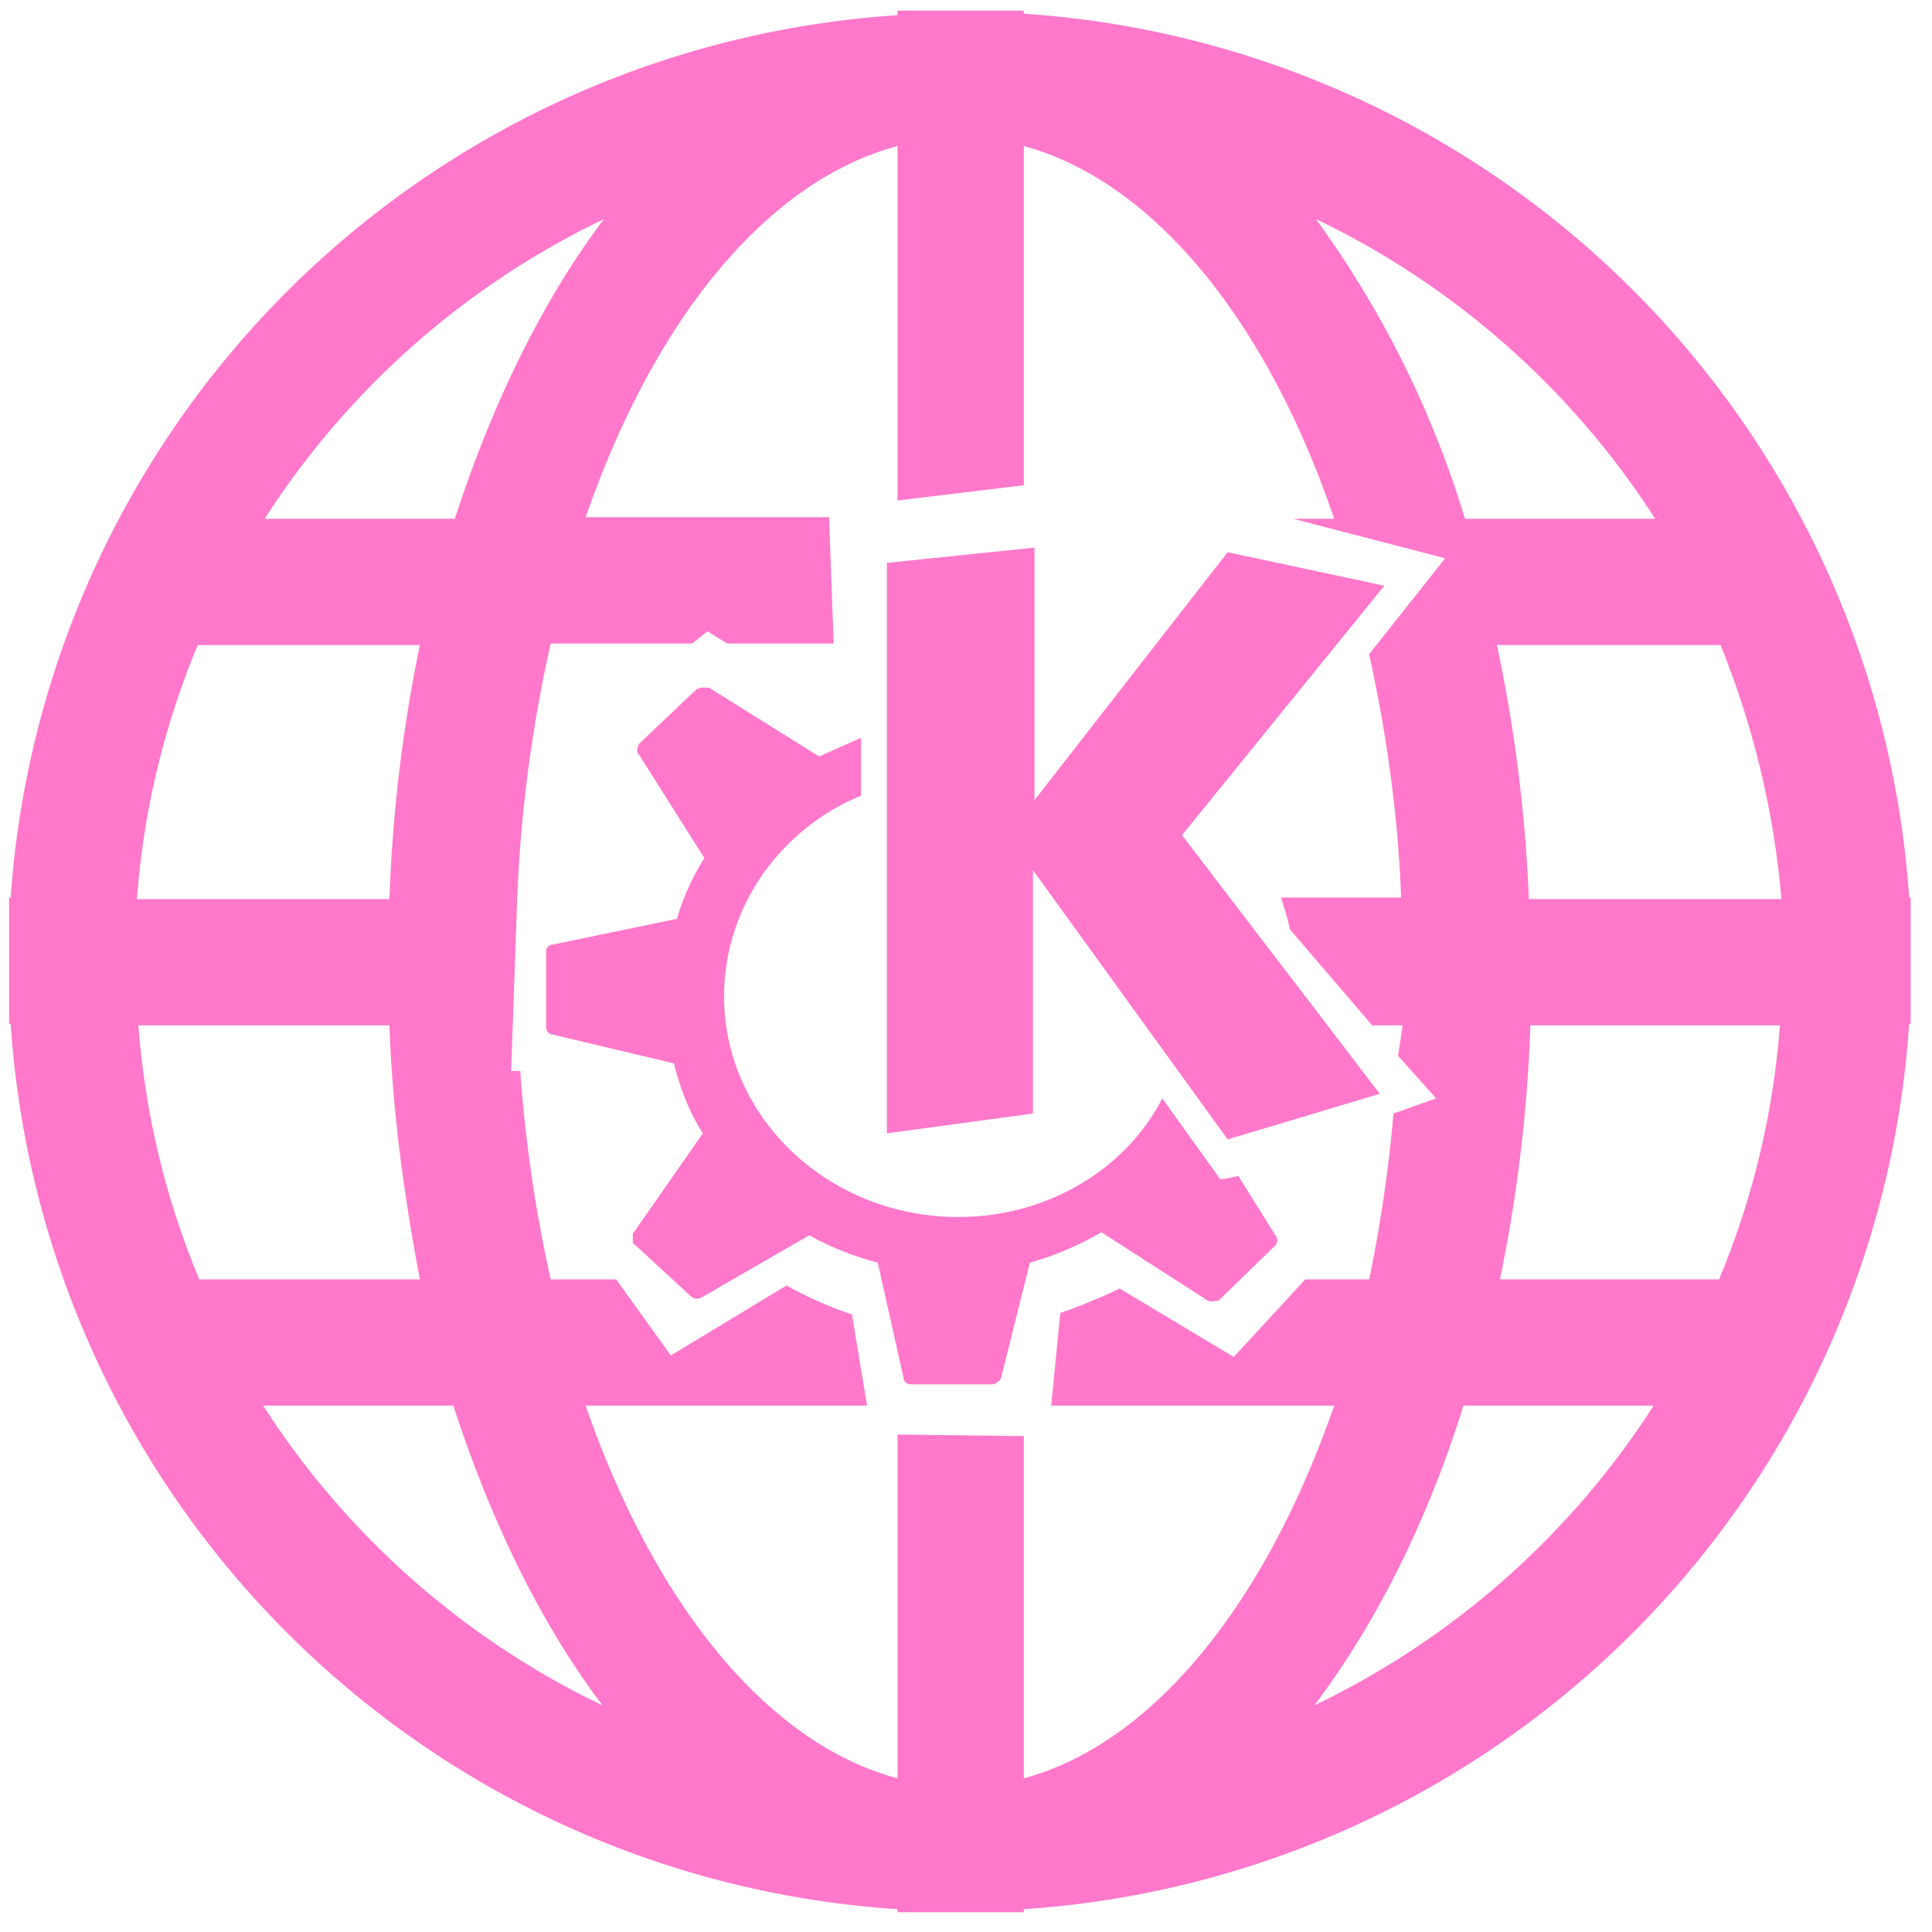 <?xml version="1.0" encoding="UTF-8" standalone="no"?>
<svg
   xmlns:dc="http://purl.org/dc/elements/1.1/"
   xmlns:cc="http://creativecommons.org/ns#"
   xmlns:rdf="http://www.w3.org/1999/02/22-rdf-syntax-ns#"
   xmlns:svg="http://www.w3.org/2000/svg"
   xmlns="http://www.w3.org/2000/svg"
   xmlns:sodipodi="http://sodipodi.sourceforge.net/DTD/sodipodi-0.dtd"
   xmlns:inkscape="http://www.inkscape.org/namespaces/inkscape"
   width="48"
   height="48"
   viewBox="0 0 12.7 12.7"
   version="1.1"
   id="svg4"
   sodipodi:docname="planetkde.svg"
   inkscape:version="0.92.4 (5da689c313, 2019-01-14)">
  <defs
     id="defs8" />
  <sodipodi:namedview
     pagecolor="#ffffff"
     bordercolor="#666666"
     borderopacity="1"
     objecttolerance="10"
     gridtolerance="10"
     guidetolerance="10"
     inkscape:pageopacity="0"
     inkscape:pageshadow="2"
     inkscape:window-width="1087"
     inkscape:window-height="480"
     id="namedview6"
     showgrid="false"
     inkscape:zoom="4.9166667"
     inkscape:cx="2.1355932"
     inkscape:cy="24"
     inkscape:window-x="0"
     inkscape:window-y="25"
     inkscape:window-maximized="0"
     inkscape:current-layer="svg4" />
  <path
     style="color:#000000;font-weight:400;line-height:normal;font-family:'Andale Mono';text-indent:0;text-align:start;text-decoration:none;text-decoration-line:none;text-transform:none;overflow:visible;fill:#ff78cb;marker:none"
     d="M 5.9,0.07 V 0.1 A 6.25,6.25 0 0 0 0.07,5.9 H 0.06 v 0.83 h 0.01 a 6.25,6.25 0 0 0 5.83,5.82 v 0.02 h 0.83 v -0.02 a 6.25,6.25 0 0 0 5.82,-5.82 h 0.01 V 5.9 H 12.55 A 6.25,6.25 0 0 0 6.73,0.09 V 0.07 Z m 0,0.89 V 3.29 L 6.73,3.19 V 0.96 c 0.85,0.23 1.6,1.15 2.04,2.45 H 8.5 L 9.5,3.67 9,4.3 C 9.11,4.8 9.19,5.34 9.21,5.9 H 8.42 a 2.27,2.16 0 0 1 0.06,0.21 l 0.54,0.63 h 0.2 A 9.24,9.24 0 0 1 9.19,6.94 L 9.44,7.22 9.16,7.32 A 9.24,9.24 0 0 1 9,8.41 H 8.58 L 8.11,8.92 7.36,8.47 A 2.27,2.16 0 0 1 7.18,8.55 2.27,2.16 0 0 1 6.97,8.63 L 6.91,9.24 h 1.86 c -0.45,1.3 -1.19,2.22 -2.04,2.45 V 9.44 L 5.9,9.43 v 2.26 C 5.04,11.46 4.3,10.54 3.85,9.24 H 5.7 L 5.6,8.64 A 2.27,2.16 0 0 1 5.57,8.63 2.27,2.16 0 0 1 5.37,8.55 2.27,2.16 0 0 1 5.17,8.45 L 4.41,8.91 4.05,8.41 H 3.62 A 9.32,9.32 0 0 1 3.42,7.04 H 3.36 L 3.4,5.9 A 9.32,9.32 0 0 1 3.62,4.23 h 0.93 l 0.1,-0.08 0.13,0.08 h 0.7 L 5.45,3.4 H 3.85 C 4.3,2.1 5.04,1.19 5.9,0.96 Z M 3.97,1.44 C 3.57,1.97 3.24,2.64 2.99,3.41 H 1.74 A 5.45,5.45 0 0 1 3.97,1.44 Z m 4.68,0 a 5.45,5.45 0 0 1 2.23,1.97 H 9.63 A 6.59,6.59 0 0 0 8.65,1.44 Z M 6.8,3.6 5.83,3.7 V 7.45 L 6.79,7.32 v -1.6 l 1.28,1.77 1,-0.3 L 7.77,5.49 9.1,3.85 8.07,3.63 6.8,5.26 Z M 1.3,4.24 H 2.76 A 9.9,9.9 0 0 0 2.56,5.91 H 0.9 A 5.37,5.37 0 0 1 1.3,4.24 Z m 8.54,0 h 1.47 c 0.21,0.52 0.35,1.08 0.4,1.67 H 10.05 A 9.9,9.9 0 0 0 9.84,4.24 Z M 4.61,4.52 4.58,4.53 4.2,4.89 C 4.19,4.91 4.18,4.94 4.2,4.96 L 4.63,5.64 C 4.55,5.77 4.49,5.9 4.45,6.04 L 3.63,6.21 c -0.02,0 -0.04,0.02 -0.04,0.04 v 0.5 c 0,0.03 0.02,0.05 0.04,0.05 l 0.8,0.19 c 0.04,0.16 0.1,0.32 0.19,0.46 L 4.16,8.11 V 8.17 L 4.54,8.52 C 4.56,8.54 4.59,8.54 4.61,8.53 L 5.32,8.12 C 5.46,8.2 5.62,8.26 5.77,8.3 l 0.17,0.76 c 0,0.02 0.02,0.04 0.05,0.04 H 6.52 C 6.54,9.1 6.57,9.08 6.58,9.06 L 6.77,8.3 A 2,2 0 0 0 7.24,8.1 l 0.7,0.45 c 0.02,0.01 0.05,0 0.07,0 L 8.38,8.19 C 8.4,8.17 8.4,8.15 8.39,8.13 L 8.14,7.73 8.05,7.75 H 8.02 L 7.64,7.22 C 7.4,7.69 6.88,8 6.3,8 5.45,8 4.76,7.35 4.76,6.55 4.76,5.96 5.13,5.45 5.66,5.23 V 4.85 L 5.39,4.97 H 5.38 L 4.66,4.52 H 4.63 Z M 0.9,6.74 h 1.66 c 0.02,0.58 0.1,1.14 0.2,1.67 H 1.31 A 5.37,5.37 0 0 1 0.91,6.74 Z m 9.14,0 H 11.7 A 5.35,5.35 0 0 1 11.3,8.41 H 9.86 a 9.9,9.9 0 0 0 0.2,-1.67 z m -8.3,2.5 h 1.24 c 0.25,0.77 0.58,1.44 0.98,1.97 A 5.45,5.45 0 0 1 1.73,9.24 Z m 7.88,0 h 1.25 a 5.45,5.45 0 0 1 -2.23,1.97 c 0.4,-0.53 0.74,-1.2 0.98,-1.97 z"
     font-weight="400"
     overflow="visible"
     id="path2"
     inkscape:connector-curvature="0" />
</svg>
